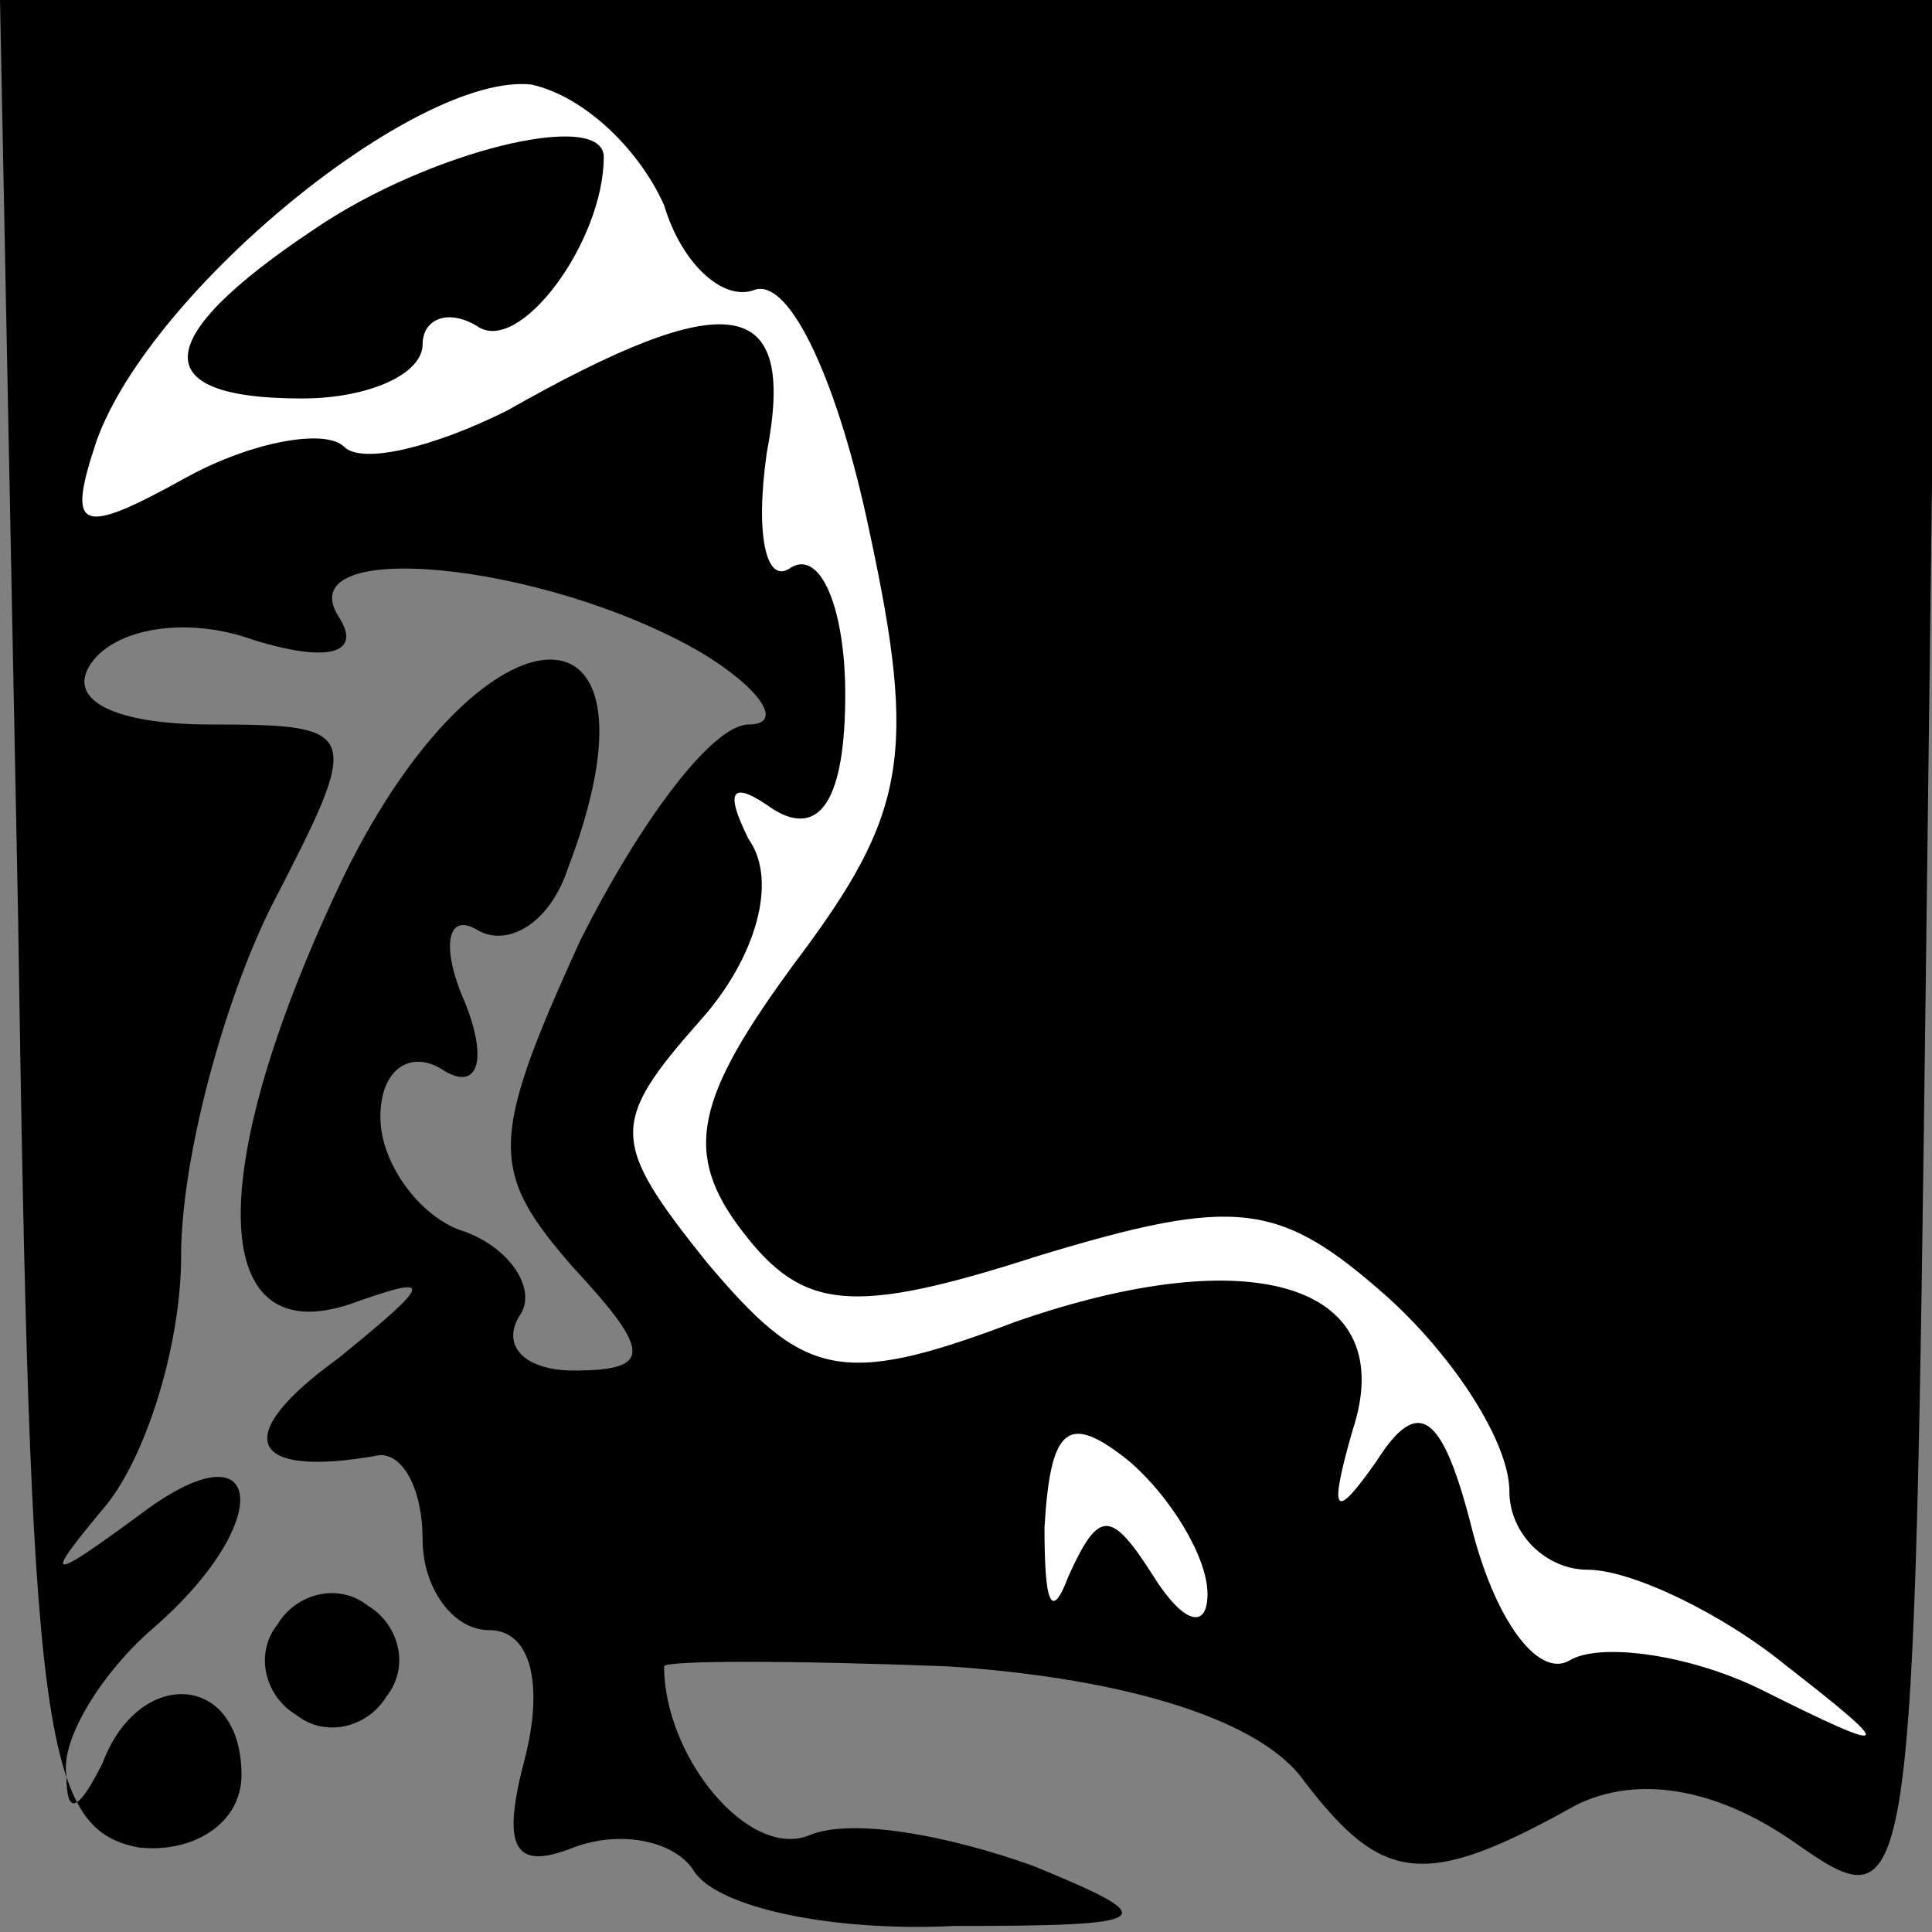 <?xml version="1.0" standalone="no"?>
<!DOCTYPE svg PUBLIC "-//W3C//DTD SVG 20010904//EN"
 "http://www.w3.org/TR/2001/REC-SVG-20010904/DTD/svg10.dtd">
<svg version="1.0" xmlns="http://www.w3.org/2000/svg"
 width="32pt" height="32pt" viewBox="0 0 32 32"
 preserveAspectRatio="xMidYMid meet">
<rect x="0" y="0" width="32" height="32" fill="#808080" stroke="none"/>
<g transform="translate(0,32) scale(0.1,-0.1)"
fill="#000000" stroke="none">
<path fill="#000000" stroke="none" d="M3 168 c2 -135 4 -151 20 -154 9 -1 17
4 17 12 0 17 -17 18 -23 2 -4 -8 -6 -9 -6 -2 -1 6 6 17 14 24 21 18 19 35 -2
19 -15 -11 -16 -11 -6 1 7 8 13 27 13 42 0 16 7 42 15 58 15 29 15 30 -10 30
-16 0 -24 4 -20 10 4 6 16 8 27 4 13 -4 18 -2 14 4 -8 13 34 9 60 -6 10 -6 14
-12 8 -12 -6 0 -18 -16 -28 -36 -15 -33 -15 -38 -1 -54 13 -14 13 -17 0 -17
-8 0 -12 4 -9 9 3 4 -1 11 -9 14 -7 2 -14 11 -14 19 0 8 5 11 10 8 6 -4 8 1 4
11 -4 9 -3 15 2 12 5 -3 12 1 15 10 18 47 -14 46 -37 -1 -23 -48 -23 -79 1
-71 14 5 14 4 -2 -9 -18 -13 -15 -20 7 -16 4 0 7 -6 7 -14 0 -8 5 -15 11 -15
7 0 9 -9 6 -21 -4 -15 -2 -19 8 -15 8 3 17 1 20 -4 4 -6 23 -10 43 -9 34 0 35
1 13 10 -14 5 -30 8 -37 5 -10 -4 -24 13 -24 28 0 1 21 1 47 0 30 -2 52 -9 59
-19 13 -17 20 -18 45 -4 10 5 23 3 36 -6 20 -14 20 -13 22 145 l2 160 -160 0
-161 0 3 -152z"/>
<path fill="#ffffff" stroke="none" d="M110 286 c3 -10 10 -16 15 -14 6 2 14
-16 19 -40 8 -37 6 -47 -12 -71 -17 -23 -19 -32 -9 -45 10 -13 18 -14 49 -4
33 10 40 9 58 -7 11 -10 20 -24 20 -32 0 -7 6 -13 13 -13 7 0 22 -7 33 -16 18
-14 18 -15 -4 -4 -12 6 -27 8 -32 5 -5 -3 -12 6 -16 21 -5 20 -9 23 -16 12 -7
-10 -8 -9 -4 5 8 24 -16 32 -56 18 -29 -11 -35 -9 -51 10 -16 20 -16 23 -1 40
9 10 13 23 8 30 -4 8 -3 10 4 5 8 -5 12 2 12 19 0 14 -4 24 -9 21 -4 -3 -6 5
-4 19 5 26 -6 28 -43 7 -12 -6 -24 -9 -27 -6 -3 3 -15 1 -26 -5 -18 -10 -20
-9 -15 6 9 25 53 61 72 59 9 -2 18 -11 22 -20z"/>
<path fill="#ffffff" stroke="none" d="M200 56 c0 -6 -4 -5 -9 3 -7 11 -9 11
-14 0 -3 -8 -4 -4 -4 8 1 17 4 19 14 11 7 -6 13 -16 13 -22z"/>
<path fill="#000000" stroke="none" d="M52 282 c-27 -18 -28 -28 -2 -28 11 0
20 4 20 9 0 4 4 6 9 3 7 -5 21 14 21 28 0 8 -29 1 -48 -12z"/>
<path fill="#000000" stroke="none" d="M46 51 c-4 -5 -2 -12 3 -15 5 -4 12 -2
15 3 4 5 2 12 -3 15 -5 4 -12 2 -15 -3z"/>
</g>
</svg>
